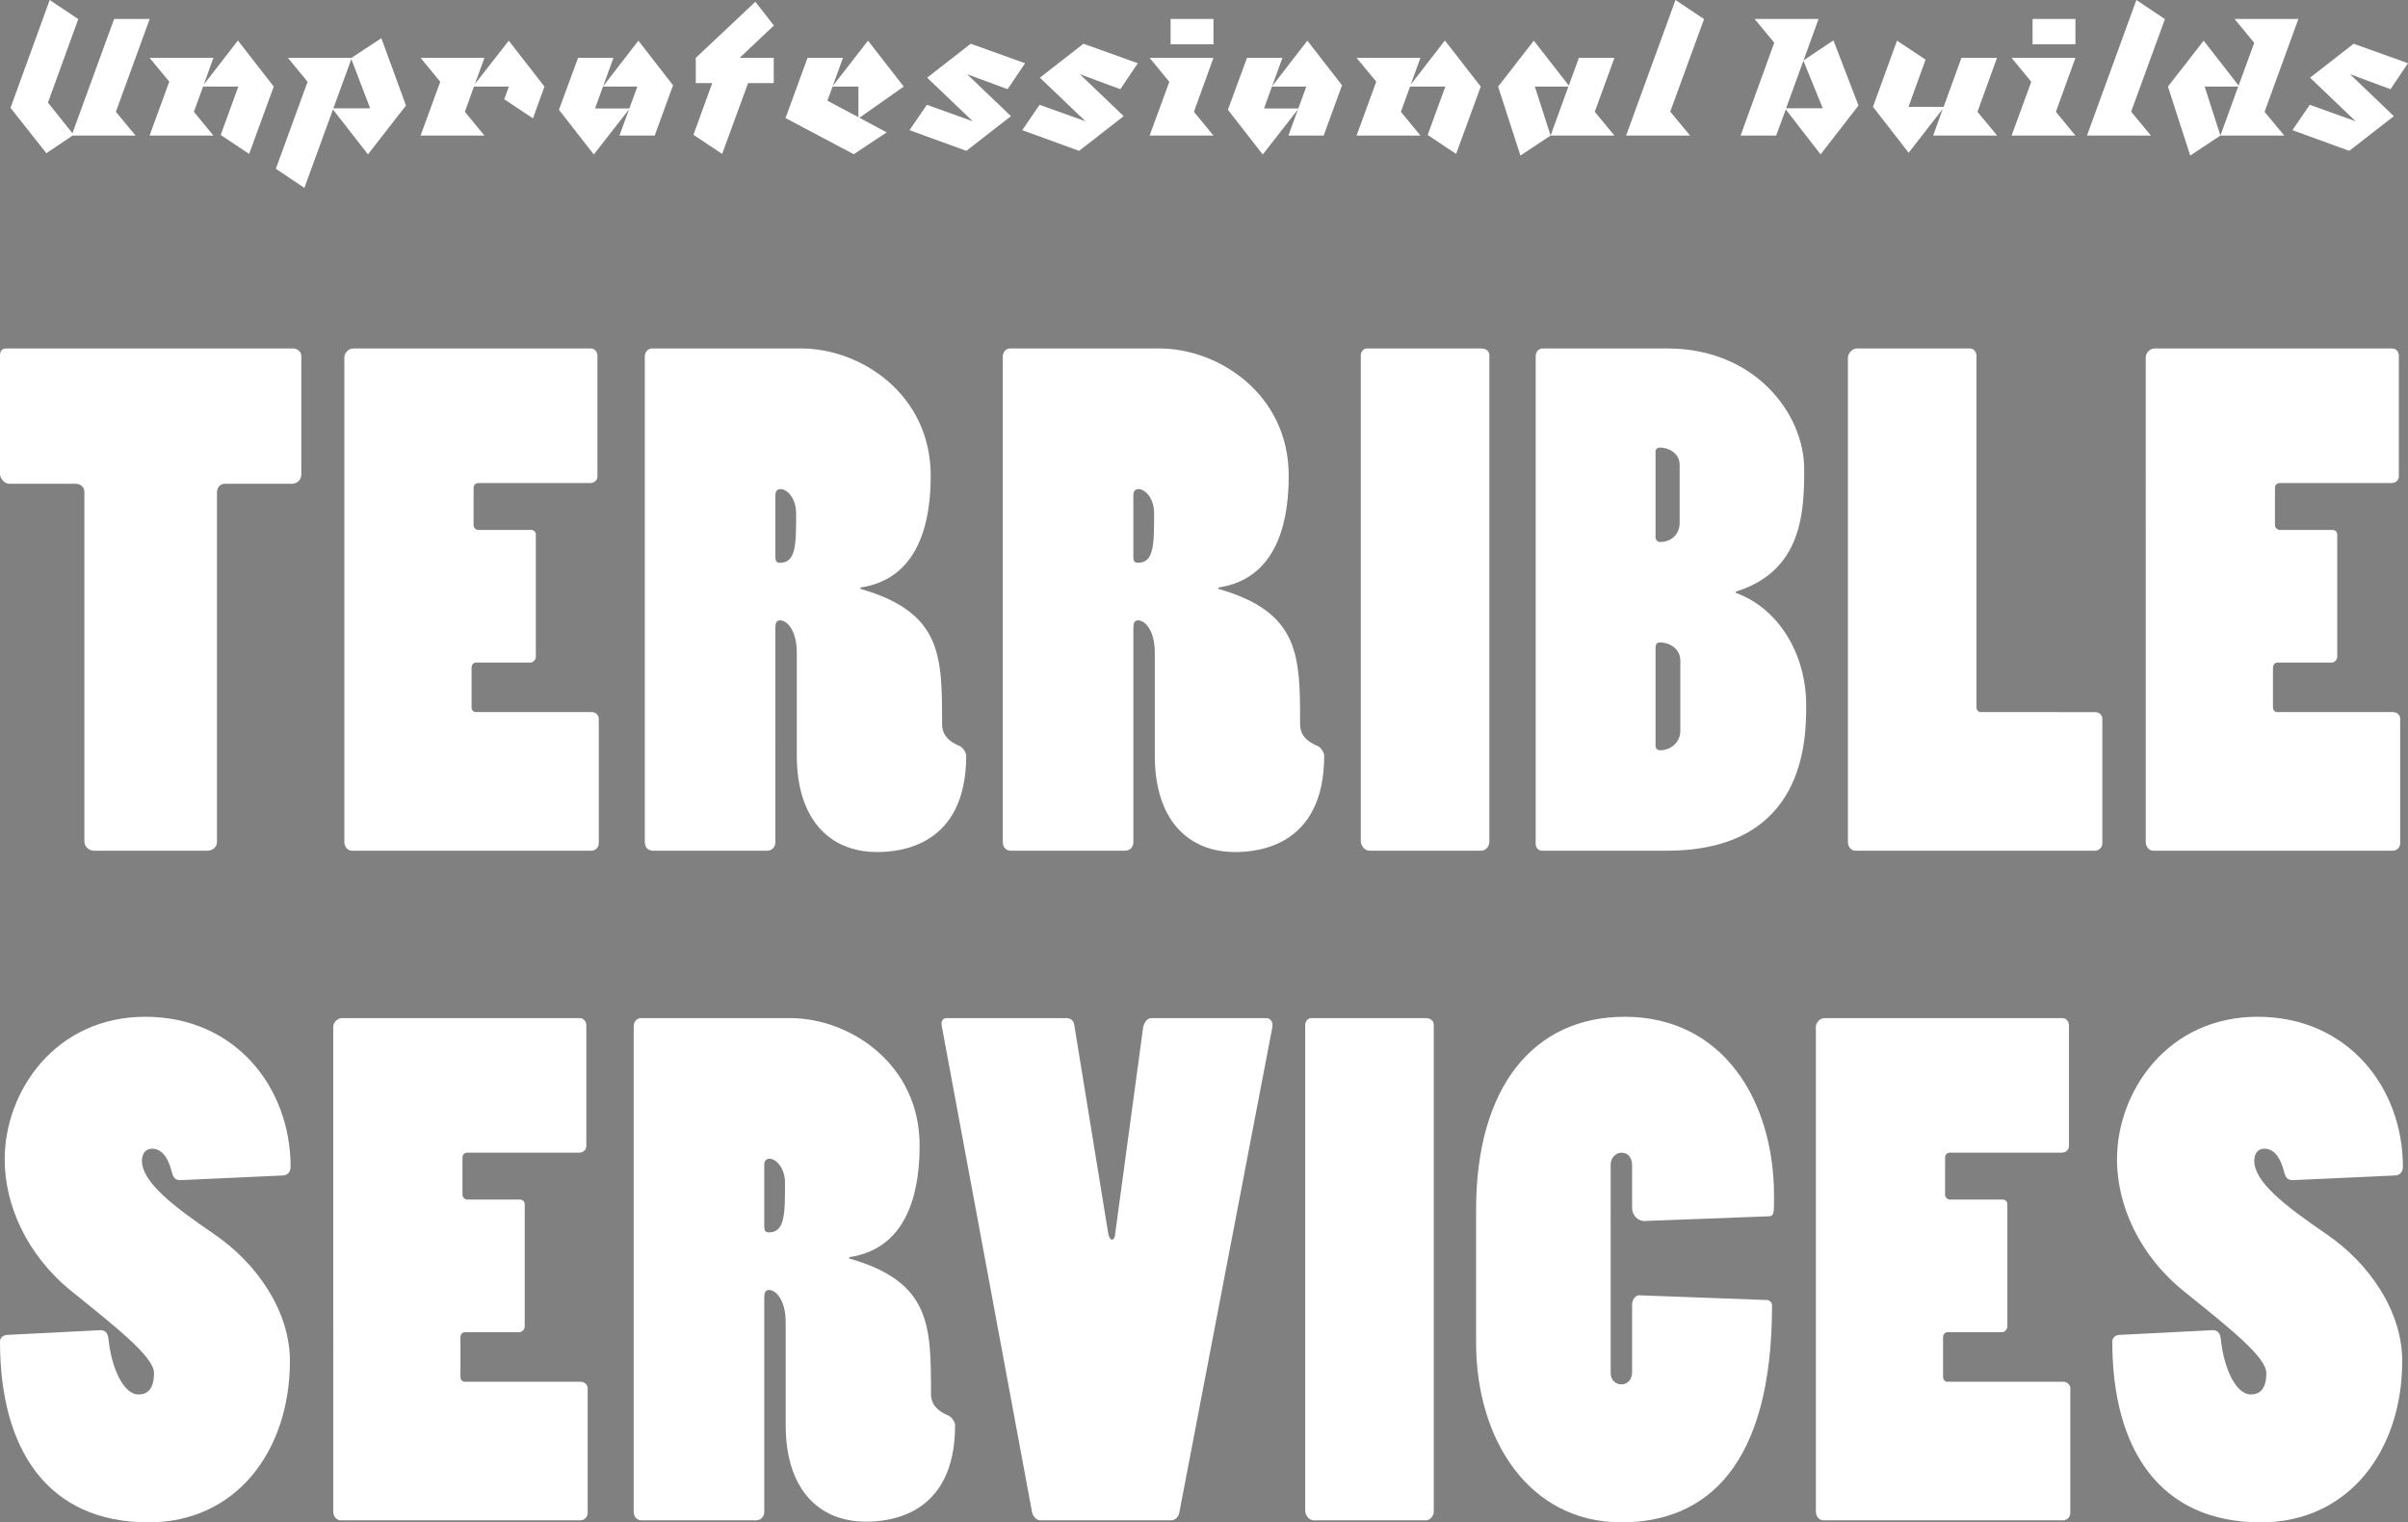 <?xml version="1.0" encoding="UTF-8" standalone="no"?>
<svg
   xmlns:dc="http://purl.org/dc/elements/1.1/"
   xmlns:cc="http://creativecommons.org/ns#"
   xmlns:rdf="http://www.w3.org/1999/02/22-rdf-syntax-ns#"
   xmlns:svg="http://www.w3.org/2000/svg"
   xmlns="http://www.w3.org/2000/svg"
   id="svg8"
   version="1.1"
   viewBox="0 0 380.613 240.601"
   height="240.601mm"
   width="380.613mm">
  <rect x="0" y="0" width="380.613" height="240.601" fill="#808080" stroke="none"/>
  <defs
     id="defs2" />
  <g
     transform="translate(-594.803,2.248)"
     id="layer1">
    <g
       id="text3715"
       style="font-style:normal;font-weight:normal;font-size:10.583px;line-height:1.25;font-family:sans-serif;letter-spacing:0px;word-spacing:0px;fill:#ffffff;fill-opacity:1;stroke:none;stroke-width:0.265"
       aria-label="TERRIBLE
SERVICES">
      <path
         id="path4106"
         style="font-style:normal;font-variant:normal;font-weight:bold;font-stretch:normal;font-size:105.833px;line-height:1;font-family:'Poplar Std';-inkscape-font-specification:'Poplar Std Bold';text-align:center;letter-spacing:3.048px;text-anchor:middle;fill:#ffffff;stroke-width:0.265"
         d="m 627.614,132.202 c 0.847,0 1.482,-0.635 1.482,-1.376 V 75.687 c 0,-0.953 0.529,-1.482 1.27,-1.482 h 10.583 c 0.847,0 1.482,-0.635 1.482,-1.482 V 54.097 c 0,-0.847 -0.635,-1.27 -1.376,-1.27 h -45.297 c -0.635,0 -0.953,0.423 -0.953,1.058 v 18.838 c 0,0.635 0.741,1.482 1.376,1.482 h 10.583 c 0.741,0 1.376,0.529 1.376,1.27 V 130.721 c 0,0.847 0.741,1.482 1.482,1.482 z" />
      <path
         id="path4108"
         style="font-style:normal;font-variant:normal;font-weight:bold;font-stretch:normal;font-size:105.833px;line-height:1;font-family:'Poplar Std';-inkscape-font-specification:'Poplar Std Bold';text-align:center;letter-spacing:3.048px;text-anchor:middle;fill:#ffffff;stroke-width:0.265"
         d="m 649.232,130.827 c 0,0.741 0.529,1.376 1.164,1.376 h 37.888 c 0.635,0 1.164,-0.529 1.164,-1.164 v -19.685 c 0,-0.529 -0.423,-1.058 -1.164,-1.058 h -18.309 c -0.318,0 -0.635,-0.318 -0.635,-0.741 v -6.244 c 0,-0.529 0.318,-0.847 0.741,-0.847 h 8.572 c 0.423,0 0.847,-0.423 0.847,-0.953 V 82.249 c 0,-0.423 -0.318,-0.741 -0.741,-0.741 h -8.361 c -0.318,0 -0.741,-0.318 -0.741,-0.741 v -5.927 c 0,-0.423 0.318,-0.741 0.741,-0.741 h 17.674 c 0.635,0 1.164,-0.423 1.164,-1.058 v -19.05 c 0,-0.635 -0.423,-1.164 -1.058,-1.164 h -37.571 c -0.741,0 -1.376,0.741 -1.376,1.376 z" />
      <path
         id="path4110"
         style="font-style:normal;font-variant:normal;font-weight:bold;font-stretch:normal;font-size:105.833px;line-height:1;font-family:'Poplar Std';-inkscape-font-specification:'Poplar Std Bold';text-align:center;letter-spacing:3.048px;text-anchor:middle;fill:#ffffff;stroke-width:0.265"
         d="m 697.886,52.827 c -0.635,0 -1.164,0.529 -1.164,1.27 v 76.729 c 0,0.847 0.529,1.376 1.27,1.376 h 18.098 c 0.741,0 1.27,-0.635 1.27,-1.27 V 97.066 c 0,-0.741 0.106,-1.27 0.741,-1.27 1.164,0 2.646,1.693 2.646,5.08 v 16.298 c 0,9.948 5.08,15.24 12.7,15.24 3.493,0 14.076,-0.847 14.076,-15.24 0,-0.423 -0.423,-1.164 -0.953,-1.482 -2.328,-0.953 -2.857,-2.223 -2.857,-3.493 0,-10.795 0,-17.674 -12.912,-21.378 v -0.212 c 10.054,-1.482 11.113,-11.959 11.113,-17.674 0,-12.912 -11.113,-20.108 -20.426,-20.108 z m 19.473,23.178 c 0,-0.635 0.318,-0.953 0.847,-0.953 0.953,0 2.434,1.376 2.434,3.81 0,4.868 0,7.832 -2.54,7.832 -0.529,0 -0.741,-0.212 -0.741,-0.953 z" />
      <path
         id="path4112"
         style="font-style:normal;font-variant:normal;font-weight:bold;font-stretch:normal;font-size:105.833px;line-height:1;font-family:'Poplar Std';-inkscape-font-specification:'Poplar Std Bold';text-align:center;letter-spacing:3.048px;text-anchor:middle;fill:#ffffff;stroke-width:0.265"
         d="m 754.471,52.827 c -0.635,0 -1.164,0.529 -1.164,1.27 v 76.729 c 0,0.847 0.529,1.376 1.27,1.376 h 18.098 c 0.741,0 1.27,-0.635 1.27,-1.27 V 97.066 c 0,-0.741 0.106,-1.27 0.741,-1.27 1.164,0 2.646,1.693 2.646,5.08 v 16.298 c 0,9.948 5.08,15.24 12.7,15.24 3.493,0 14.076,-0.847 14.076,-15.24 0,-0.423 -0.423,-1.164 -0.953,-1.482 -2.328,-0.953 -2.857,-2.223 -2.857,-3.493 0,-10.795 0,-17.674 -12.912,-21.378 v -0.212 c 10.054,-1.482 11.113,-11.959 11.113,-17.674 0,-12.912 -11.113,-20.108 -20.426,-20.108 z m 19.473,23.178 c 0,-0.635 0.318,-0.953 0.847,-0.953 0.953,0 2.434,1.376 2.434,3.81 0,4.868 0,7.832 -2.54,7.832 -0.529,0 -0.741,-0.212 -0.741,-0.953 z" />
      <path
         id="path4114"
         style="font-style:normal;font-variant:normal;font-weight:bold;font-stretch:normal;font-size:105.833px;line-height:1;font-family:'Poplar Std';-inkscape-font-specification:'Poplar Std Bold';text-align:center;letter-spacing:3.048px;text-anchor:middle;fill:#ffffff;stroke-width:0.265"
         d="m 828.941,132.202 c 0.741,0 1.27,-0.741 1.27,-1.376 V 53.886 c 0,-0.635 -0.529,-1.058 -1.27,-1.058 h -18.098 c -0.529,0 -0.953,0.529 -0.953,1.058 v 76.729 c 0,0.847 0.635,1.587 1.376,1.587 z" />
      <path
         id="path4116"
         style="font-style:normal;font-variant:normal;font-weight:bold;font-stretch:normal;font-size:105.833px;line-height:1;font-family:'Poplar Std';-inkscape-font-specification:'Poplar Std Bold';text-align:center;letter-spacing:3.048px;text-anchor:middle;fill:#ffffff;stroke-width:0.265"
         d="m 837.537,131.038 c 0,0.635 0.318,1.164 1.058,1.164 h 19.685 c 21.907,0 22.013,-17.568 22.013,-22.966 0,-8.255 -4.445,-15.346 -11.113,-17.78 v -0.212 c 10.689,-3.281 10.795,-13.018 10.795,-19.367 0,-8.784 -7.832,-19.05 -21.59,-19.05 h -19.685 c -0.741,0 -1.164,0.529 -1.164,1.27 z m 18.944,-61.913 c 0,-0.423 0.318,-0.635 0.741,-0.635 1.27,0 3.069,0.847 3.069,2.752 v 9.102 c 0,2.117 -1.587,3.069 -3.069,3.069 -0.423,0 -0.741,-0.318 -0.741,-0.741 z m 0,31.009 c 0,-0.529 0.212,-0.847 0.635,-0.847 1.693,0 3.281,1.058 3.281,2.857 v 11.113 c 0,1.799 -1.482,3.069 -3.175,3.069 -0.529,0 -0.741,-0.318 -0.741,-0.741 z" />
      <path
         id="path4118"
         style="font-style:normal;font-variant:normal;font-weight:bold;font-stretch:normal;font-size:105.833px;line-height:1;font-family:'Poplar Std';-inkscape-font-specification:'Poplar Std Bold';text-align:center;letter-spacing:3.048px;text-anchor:middle;fill:#ffffff;stroke-width:0.265"
         d="m 907.842,110.295 c -0.318,0 -0.635,-0.318 -0.635,-0.741 V 53.992 c 0,-0.635 -0.423,-1.164 -1.058,-1.164 H 888.263 c -0.741,0 -1.376,0.847 -1.376,1.482 v 76.518 c 0,0.741 0.529,1.376 1.164,1.376 h 37.888 c 0.635,0 1.164,-0.529 1.164,-1.164 v -19.685 c 0,-0.529 -0.423,-1.058 -1.164,-1.058 z" />
      <path
         id="path4120"
         style="font-style:normal;font-variant:normal;font-weight:bold;font-stretch:normal;font-size:105.833px;line-height:1;font-family:'Poplar Std';-inkscape-font-specification:'Poplar Std Bold';text-align:center;letter-spacing:3.048px;text-anchor:middle;fill:#ffffff;stroke-width:0.265"
         d="m 933.964,130.827 c 0,0.741 0.529,1.376 1.164,1.376 h 37.888 c 0.635,0 1.164,-0.529 1.164,-1.164 v -19.685 c 0,-0.529 -0.423,-1.058 -1.164,-1.058 h -18.309 c -0.318,0 -0.635,-0.318 -0.635,-0.741 v -6.244 c 0,-0.529 0.318,-0.847 0.741,-0.847 h 8.572 c 0.423,0 0.847,-0.423 0.847,-0.953 V 82.249 c 0,-0.423 -0.318,-0.741 -0.741,-0.741 h -8.361 c -0.318,0 -0.741,-0.318 -0.741,-0.741 v -5.927 c 0,-0.423 0.318,-0.741 0.741,-0.741 h 17.674 c 0.635,0 1.164,-0.423 1.164,-1.058 v -19.05 c 0,-0.635 -0.423,-1.164 -1.058,-1.164 h -37.571 c -0.741,0 -1.376,0.741 -1.376,1.376 z" />
      <path
         id="path4122"
         style="font-style:normal;font-variant:normal;font-weight:bold;font-stretch:normal;font-size:105.833px;line-height:1;font-family:'Poplar Std';-inkscape-font-specification:'Poplar Std Bold';text-align:center;letter-spacing:3.048px;text-anchor:middle;fill:#ffffff;stroke-width:0.265"
         d="m 639.464,183.532 c 0.847,0 1.27,-0.635 1.27,-1.376 0,-12.594 -8.784,-23.707 -22.966,-23.707 -14.182,0 -22.225,11.748 -22.225,22.543 0,7.197 3.493,15.134 10.583,20.849 7.091,5.715 13.018,10.372 13.018,12.912 0,2.434 -0.953,3.387 -2.434,3.387 -2.54,0 -4.339,-4.551 -4.763,-8.784 -0.106,-0.953 -0.529,-1.376 -1.27,-1.376 l -14.605,0.741 c -0.847,0 -1.27,0.529 -1.27,1.058 0,16.933 7.408,28.575 23.495,28.575 13.864,0 22.331,-11.324 22.331,-25.506 0,-7.832 -5.186,-15.452 -12.065,-20.108 -6.35,-4.339 -11.324,-8.149 -11.324,-11.536 0,-1.058 0.529,-1.905 1.587,-1.905 1.482,0 2.54,1.27 3.175,3.81 0.212,0.847 0.635,1.164 1.27,1.164 z" />
      <path
         id="path4124"
         style="font-style:normal;font-variant:normal;font-weight:bold;font-stretch:normal;font-size:105.833px;line-height:1;font-family:'Poplar Std';-inkscape-font-specification:'Poplar Std Bold';text-align:center;letter-spacing:3.048px;text-anchor:middle;fill:#ffffff;stroke-width:0.265"
         d="m 647.475,236.66 c 0,0.741 0.529,1.376 1.164,1.376 h 37.888 c 0.635,0 1.164,-0.529 1.164,-1.164 v -19.685 c 0,-0.529 -0.423,-1.058 -1.164,-1.058 h -18.309 c -0.318,0 -0.635,-0.318 -0.635,-0.741 v -6.244 c 0,-0.529 0.318,-0.847 0.741,-0.847 h 8.572 c 0.423,0 0.847,-0.423 0.847,-0.953 v -19.262 c 0,-0.423 -0.318,-0.741 -0.741,-0.741 h -8.361 c -0.318,0 -0.741,-0.318 -0.741,-0.741 v -5.927 c 0,-0.423 0.318,-0.741 0.741,-0.741 h 17.674 c 0.635,0 1.164,-0.423 1.164,-1.058 v -19.05 c 0,-0.635 -0.423,-1.164 -1.058,-1.164 h -37.571 c -0.741,0 -1.376,0.741 -1.376,1.376 z" />
      <path
         id="path4126"
         style="font-style:normal;font-variant:normal;font-weight:bold;font-stretch:normal;font-size:105.833px;line-height:1;font-family:'Poplar Std';-inkscape-font-specification:'Poplar Std Bold';text-align:center;letter-spacing:3.048px;text-anchor:middle;fill:#ffffff;stroke-width:0.265"
         d="m 696.129,158.661 c -0.635,0 -1.164,0.529 -1.164,1.27 v 76.729 c 0,0.847 0.529,1.376 1.27,1.376 h 18.098 c 0.741,0 1.27,-0.635 1.27,-1.27 v -33.867 c 0,-0.741 0.106,-1.27 0.741,-1.27 1.164,0 2.646,1.693 2.646,5.08 v 16.298 c 0,9.948 5.08,15.24 12.7,15.24 3.493,0 14.076,-0.847 14.076,-15.24 0,-0.423 -0.423,-1.164 -0.953,-1.482 -2.328,-0.953 -2.857,-2.223 -2.857,-3.493 0,-10.795 0,-17.674 -12.912,-21.378 v -0.212 c 10.054,-1.482 11.113,-11.959 11.113,-17.674 0,-12.912 -11.113,-20.108 -20.426,-20.108 z m 19.473,23.177 c 0,-0.635 0.318,-0.953 0.847,-0.953 0.953,0 2.434,1.376 2.434,3.81 0,4.868 0,7.832 -2.54,7.832 -0.529,0 -0.741,-0.212 -0.741,-0.953 z" />
      <path
         id="path4128"
         style="font-style:normal;font-variant:normal;font-weight:bold;font-stretch:normal;font-size:105.833px;line-height:1;font-family:'Poplar Std';-inkscape-font-specification:'Poplar Std Bold';text-align:center;letter-spacing:3.048px;text-anchor:middle;fill:#ffffff;stroke-width:0.265"
         d="m 764.6,159.719 c -0.106,-0.741 -0.635,-1.058 -1.27,-1.058 h -18.944 c -0.635,0 -0.847,0.635 -0.741,1.164 l 14.287,76.941 c 0.106,0.529 0.635,1.27 1.27,1.27 h 20.637 c 0.741,0 1.27,-0.529 1.376,-1.27 l 14.711,-76.729 c 0.106,-0.741 -0.318,-1.376 -0.953,-1.376 h -18.203 c -0.635,0 -1.058,0.635 -1.27,1.376 l -4.445,32.808 c 0,0.529 -0.318,0.847 -0.529,0.847 -0.106,0 -0.423,-0.318 -0.529,-0.847 z" />
      <path
         id="path4130"
         style="font-style:normal;font-variant:normal;font-weight:bold;font-stretch:normal;font-size:105.833px;line-height:1;font-family:'Poplar Std';-inkscape-font-specification:'Poplar Std Bold';text-align:center;letter-spacing:3.048px;text-anchor:middle;fill:#ffffff;stroke-width:0.265"
         d="m 820.156,238.036 c 0.741,0 1.27,-0.741 1.27,-1.376 v -76.941 c 0,-0.635 -0.529,-1.058 -1.27,-1.058 h -18.098 c -0.529,0 -0.953,0.529 -0.953,1.058 v 76.729 c 0,0.847 0.635,1.587 1.376,1.587 z" />
      <path
         id="path4132"
         style="font-style:normal;font-variant:normal;font-weight:bold;font-stretch:normal;font-size:105.833px;line-height:1;font-family:'Poplar Std';-inkscape-font-specification:'Poplar Std Bold';text-align:center;letter-spacing:3.048px;text-anchor:middle;fill:#ffffff;stroke-width:0.265"
         d="m 828.117,209.99 c 0,15.134 8.255,28.363 22.966,28.363 13.335,0 23.812,-8.784 23.812,-34.29 0,-0.423 -0.318,-0.847 -0.847,-0.847 l -20.003,-0.741 c -0.847,-0.106 -1.27,0.847 -1.27,1.482 v 10.689 c 0,1.058 -0.635,1.905 -1.693,1.905 -0.953,0 -1.693,-0.741 -1.693,-1.799 V 181.838 c 0,-1.164 0.847,-1.905 1.693,-1.905 0.847,0 1.693,0.529 1.693,2.011 v 6.668 c 0,1.27 0.953,2.117 1.905,2.117 l 19.579,-0.741 c 0.953,0 0.953,-0.318 0.953,-3.175 0,-15.24 -8.149,-28.363 -23.601,-28.363 -14.499,0 -23.495,11.218 -23.495,30.48 z" />
      <path
         id="path4134"
         style="font-style:normal;font-variant:normal;font-weight:bold;font-stretch:normal;font-size:105.833px;line-height:1;font-family:'Poplar Std';-inkscape-font-specification:'Poplar Std Bold';text-align:center;letter-spacing:3.048px;text-anchor:middle;fill:#ffffff;stroke-width:0.265"
         d="m 881.823,236.66 c 0,0.741 0.529,1.376 1.164,1.376 h 37.888 c 0.635,0 1.164,-0.529 1.164,-1.164 v -19.685 c 0,-0.529 -0.423,-1.058 -1.164,-1.058 h -18.309 c -0.318,0 -0.635,-0.318 -0.635,-0.741 v -6.244 c 0,-0.529 0.318,-0.847 0.741,-0.847 h 8.572 c 0.423,0 0.847,-0.423 0.847,-0.953 v -19.262 c 0,-0.423 -0.318,-0.741 -0.741,-0.741 h -8.361 c -0.318,0 -0.741,-0.318 -0.741,-0.741 v -5.927 c 0,-0.423 0.318,-0.741 0.741,-0.741 h 17.674 c 0.635,0 1.164,-0.423 1.164,-1.058 v -19.05 c 0,-0.635 -0.423,-1.164 -1.058,-1.164 h -37.571 c -0.741,0 -1.376,0.741 -1.376,1.376 z" />
      <path
         id="path4136"
         style="font-style:normal;font-variant:normal;font-weight:bold;font-stretch:normal;font-size:105.833px;line-height:1;font-family:'Poplar Std';-inkscape-font-specification:'Poplar Std Bold';text-align:center;letter-spacing:3.048px;text-anchor:middle;fill:#ffffff;stroke-width:0.265"
         d="m 973.339,183.532 c 0.847,0 1.27,-0.635 1.27,-1.376 0,-12.594 -8.784,-23.707 -22.966,-23.707 -14.182,0 -22.225,11.748 -22.225,22.543 0,7.197 3.493,15.134 10.583,20.849 7.091,5.715 13.018,10.372 13.018,12.912 0,2.434 -0.953,3.387 -2.434,3.387 -2.54,0 -4.339,-4.551 -4.763,-8.784 -0.106,-0.953 -0.529,-1.376 -1.27,-1.376 l -14.605,0.741 c -0.847,0 -1.27,0.529 -1.27,1.058 0,16.933 7.408,28.575 23.495,28.575 13.864,0 22.331,-11.324 22.331,-25.506 0,-7.832 -5.186,-15.452 -12.065,-20.108 -6.35,-4.339 -11.324,-8.149 -11.324,-11.536 0,-1.058 0.529,-1.905 1.588,-1.905 1.482,0 2.54,1.27 3.175,3.81 0.212,0.847 0.635,1.164 1.27,1.164 z" />
    </g>
    <flowRoot
       transform="scale(0.265)"
       style="font-style:normal;font-weight:normal;font-size:40px;line-height:1.25;font-family:sans-serif;letter-spacing:0px;word-spacing:0px;fill:#000000;fill-opacity:1;stroke:none"
       id="flowRoot4051"
       xml:space="preserve"><flowRegion
         id="flowRegion4053"><rect
           y="-1057.48"
           x="-425.714"
           height="588.571"
           width="1520"
           id="rect4055" /></flowRegion><flowPara
         id="flowPara4057"></flowPara></flowRoot>    <g
       id="text4061"
       style="font-style:normal;font-weight:normal;font-size:23.037px;line-height:1.25;font-family:sans-serif;letter-spacing:0px;word-spacing:0px;fill:#ffffff;fill-opacity:1;stroke:none;stroke-width:0.576"
       aria-label="Unprofessional builds">
      <path
         id="path4065"
         style="font-style:normal;font-variant:normal;font-weight:900;font-stretch:normal;font-family:Klute;-inkscape-font-specification:'Klute Heavy';fill:#ffffff;stroke-width:0.576"
         d="m 612.841,0.747 -6.589,18.061 -3.87,-4.838 4.792,-13.2 -4.515,-3.018 -6.197,17.048 5.667,7.165 4.147,-2.788 h 9.952 l -3.11,-3.755 5.345,-14.675 z" />
      <path
         id="path4067"
         style="font-style:normal;font-variant:normal;font-weight:900;font-stretch:normal;font-family:Klute;-inkscape-font-specification:'Klute Heavy';fill:#ffffff;stroke-width:0.576"
         d="m 632.408,4.156 -5.391,6.957 1.52,-4.216 h -10.09 l 3.11,3.755 -3.11,8.524 h 10.09 l -3.087,-3.755 1.451,-3.985 h 5.575 l -2.788,7.648 4.492,2.995 3.893,-10.643 z" />
      <path
         id="path4069"
         style="font-style:normal;font-variant:normal;font-weight:900;font-stretch:normal;font-family:Klute;-inkscape-font-specification:'Klute Heavy';fill:#ffffff;stroke-width:0.576"
         d="m 655.081,3.788 -4.723,3.11 h -10.044 l 3.11,3.778 -5.022,13.753 4.515,3.018 4.515,-12.394 5.529,7.096 6.013,-7.718 z m -7.579,11.081 2.834,-7.787 2.972,7.787 z" />
      <path
         id="path4071"
         style="font-style:normal;font-variant:normal;font-weight:900;font-stretch:normal;font-family:Klute;-inkscape-font-specification:'Klute Heavy';fill:#ffffff;stroke-width:0.576"
         d="m 675.22,4.179 -5.345,6.842 1.497,-4.124 h -10.09 l 3.11,3.778 -3.11,8.501 h 10.09 l -3.087,-3.755 1.428,-3.985 h 5.529 l -0.737,2.004 4.538,3.018 1.82,-5.022 z" />
      <path
         id="path4073"
         style="font-style:normal;font-variant:normal;font-weight:900;font-stretch:normal;font-family:Klute;-inkscape-font-specification:'Klute Heavy';fill:#ffffff;stroke-width:0.576"
         d="m 695.706,4.179 -5.575,7.211 1.636,-4.492 h -5.598 l -3.018,8.201 5.506,7.072 5.575,-7.142 -1.52,4.147 h 5.575 l 2.903,-7.948 z m -1.428,10.712 h -5.414 l 1.244,-3.456 h 5.437 z" />
      <path
         id="path4075"
         style="font-style:normal;font-variant:normal;font-weight:900;font-stretch:normal;font-family:Klute;-inkscape-font-specification:'Klute Heavy';fill:#ffffff;stroke-width:0.576"
         d="m 714.2,-1.972 -9.422,8.869 v 3.985 h 2.603 l -2.972,8.178 4.538,3.018 4.101,-11.196 h 4.055 V 6.898 h -5.391 l 5.414,-5.114 z" />
      <path
         id="path4077"
         style="font-style:normal;font-variant:normal;font-weight:900;font-stretch:normal;font-family:Klute;-inkscape-font-specification:'Klute Heavy';fill:#ffffff;stroke-width:0.576"
         d="m 732.005,4.179 -5.575,7.165 1.613,-4.446 h -5.598 l -3.479,9.514 10.781,5.713 5.206,-3.456 -4.308,-2.304 7.003,-4.93 z m -6.427,9.491 0.829,-2.235 h 4.078 v 4.838 z" />
      <path
         id="path4079"
         style="font-style:normal;font-variant:normal;font-weight:900;font-stretch:normal;font-family:Klute;-inkscape-font-specification:'Klute Heavy';fill:#ffffff;stroke-width:0.576"
         d="m 748.238,4.663 -6.888,5.368 7.211,6.888 -7.257,-2.603 -2.741,4.008 8.985,3.271 7.049,-5.483 -6.934,-6.635 6.404,2.373 2.764,-4.101 z" />
      <path
         id="path4081"
         style="font-style:normal;font-variant:normal;font-weight:900;font-stretch:normal;font-family:Klute;-inkscape-font-specification:'Klute Heavy';fill:#ffffff;stroke-width:0.576"
         d="m 766.056,4.663 -6.888,5.368 7.211,6.888 -7.257,-2.603 -2.741,4.008 8.985,3.271 7.049,-5.483 -6.934,-6.635 6.404,2.373 2.764,-4.101 z" />
      <path
         id="path4083"
         style="font-style:normal;font-variant:normal;font-weight:900;font-stretch:normal;font-family:Klute;-inkscape-font-specification:'Klute Heavy';fill:#ffffff;stroke-width:0.576"
         d="m 786.605,0.747 h -6.773 V 4.755 h 6.773 z m -3.087,14.675 3.087,-8.524 h -10.09 l 3.11,3.778 -3.11,8.501 h 10.09 z" />
      <path
         id="path4085"
         style="font-style:normal;font-variant:normal;font-weight:900;font-stretch:normal;font-family:Klute;-inkscape-font-specification:'Klute Heavy';fill:#ffffff;stroke-width:0.576"
         d="m 801.443,4.179 -5.575,7.211 1.636,-4.492 h -5.598 l -3.018,8.201 5.506,7.072 5.575,-7.142 -1.52,4.147 h 5.575 l 2.903,-7.948 z m -1.428,10.712 h -5.414 l 1.244,-3.456 h 5.437 z" />
      <path
         id="path4087"
         style="font-style:normal;font-variant:normal;font-weight:900;font-stretch:normal;font-family:Klute;-inkscape-font-specification:'Klute Heavy';fill:#ffffff;stroke-width:0.576"
         d="m 823.186,4.156 -5.391,6.957 1.52,-4.216 H 809.226 l 3.11,3.755 -3.11,8.524 h 10.09 l -3.087,-3.755 1.451,-3.985 h 5.575 l -2.788,7.648 4.492,2.995 3.893,-10.643 z" />
      <path
         id="path4089"
         style="font-style:normal;font-variant:normal;font-weight:900;font-stretch:normal;font-family:Klute;-inkscape-font-specification:'Klute Heavy';fill:#ffffff;stroke-width:0.576"
         d="m 846.873,15.422 3.11,-8.524 h -5.621 l -1.59,4.377 -5.529,-7.096 -5.644,7.257 3.525,10.897 4.769,-3.156 h 10.09 z m -6.98,3.755 -2.488,-7.741 h 5.299 z" />
      <path
         id="path4091"
         style="font-style:normal;font-variant:normal;font-weight:900;font-stretch:normal;font-family:Klute;-inkscape-font-specification:'Klute Heavy';fill:#ffffff;stroke-width:0.576"
         d="M 859.635,-2.248 851.825,19.177 h 10.113 l -3.133,-3.778 5.345,-14.629 z" />
      <path
         id="path4093"
         style="font-style:normal;font-variant:normal;font-weight:900;font-stretch:normal;font-family:Klute;-inkscape-font-specification:'Klute Heavy';fill:#ffffff;stroke-width:0.576"
         d="m 884.599,4.133 -4.723,3.156 2.373,-6.543 h -10.113 L 875.245,4.502 869.924,19.177 h 5.621 l 1.52,-4.124 5.506,7.096 5.99,-7.718 z m -7.487,10.735 2.741,-7.51 3.064,7.51 z" />
      <path
         id="path4095"
         style="font-style:normal;font-variant:normal;font-weight:900;font-stretch:normal;font-family:Klute;-inkscape-font-specification:'Klute Heavy';fill:#ffffff;stroke-width:0.576"
         d="m 907.364,15.422 3.087,-8.524 h -5.621 l -2.811,7.741 h -5.552 l 2.695,-7.464 -4.515,-2.995 -3.801,10.459 5.644,7.257 5.391,-6.934 -1.52,4.216 h 10.113 z" />
      <path
         id="path4097"
         style="font-style:normal;font-variant:normal;font-weight:900;font-stretch:normal;font-family:Klute;-inkscape-font-specification:'Klute Heavy';fill:#ffffff;stroke-width:0.576"
         d="m 922.849,0.747 h -6.773 V 4.755 h 6.773 z M 919.762,15.422 922.849,6.898 h -10.09 l 3.11,3.778 -3.11,8.501 h 10.09 z" />
      <path
         id="path4099"
         style="font-style:normal;font-variant:normal;font-weight:900;font-stretch:normal;font-family:Klute;-inkscape-font-specification:'Klute Heavy';fill:#ffffff;stroke-width:0.576"
         d="M 932.481,-2.248 924.672,19.177 h 10.113 l -3.133,-3.778 5.345,-14.629 z" />
      <path
         id="path4101"
         style="font-style:normal;font-variant:normal;font-weight:900;font-stretch:normal;font-family:Klute;-inkscape-font-specification:'Klute Heavy';fill:#ffffff;stroke-width:0.576"
         d="m 948,0.747 3.11,3.778 -2.465,6.75 -5.529,-7.096 -5.644,7.257 3.525,10.897 4.769,-3.156 h 10.09 l -3.11,-3.755 5.345,-14.675 z M 945.765,19.177 943.277,11.436 h 5.299 z" />
      <path
         id="path4103"
         style="font-style:normal;font-variant:normal;font-weight:900;font-stretch:normal;font-family:Klute;-inkscape-font-specification:'Klute Heavy';fill:#ffffff;stroke-width:0.576"
         d="m 966.823,4.663 -6.888,5.368 7.211,6.888 -7.257,-2.603 -2.741,4.008 8.985,3.271 7.049,-5.483 -6.934,-6.635 6.404,2.373 2.764,-4.101 z" />
    </g>
  </g>
</svg>
